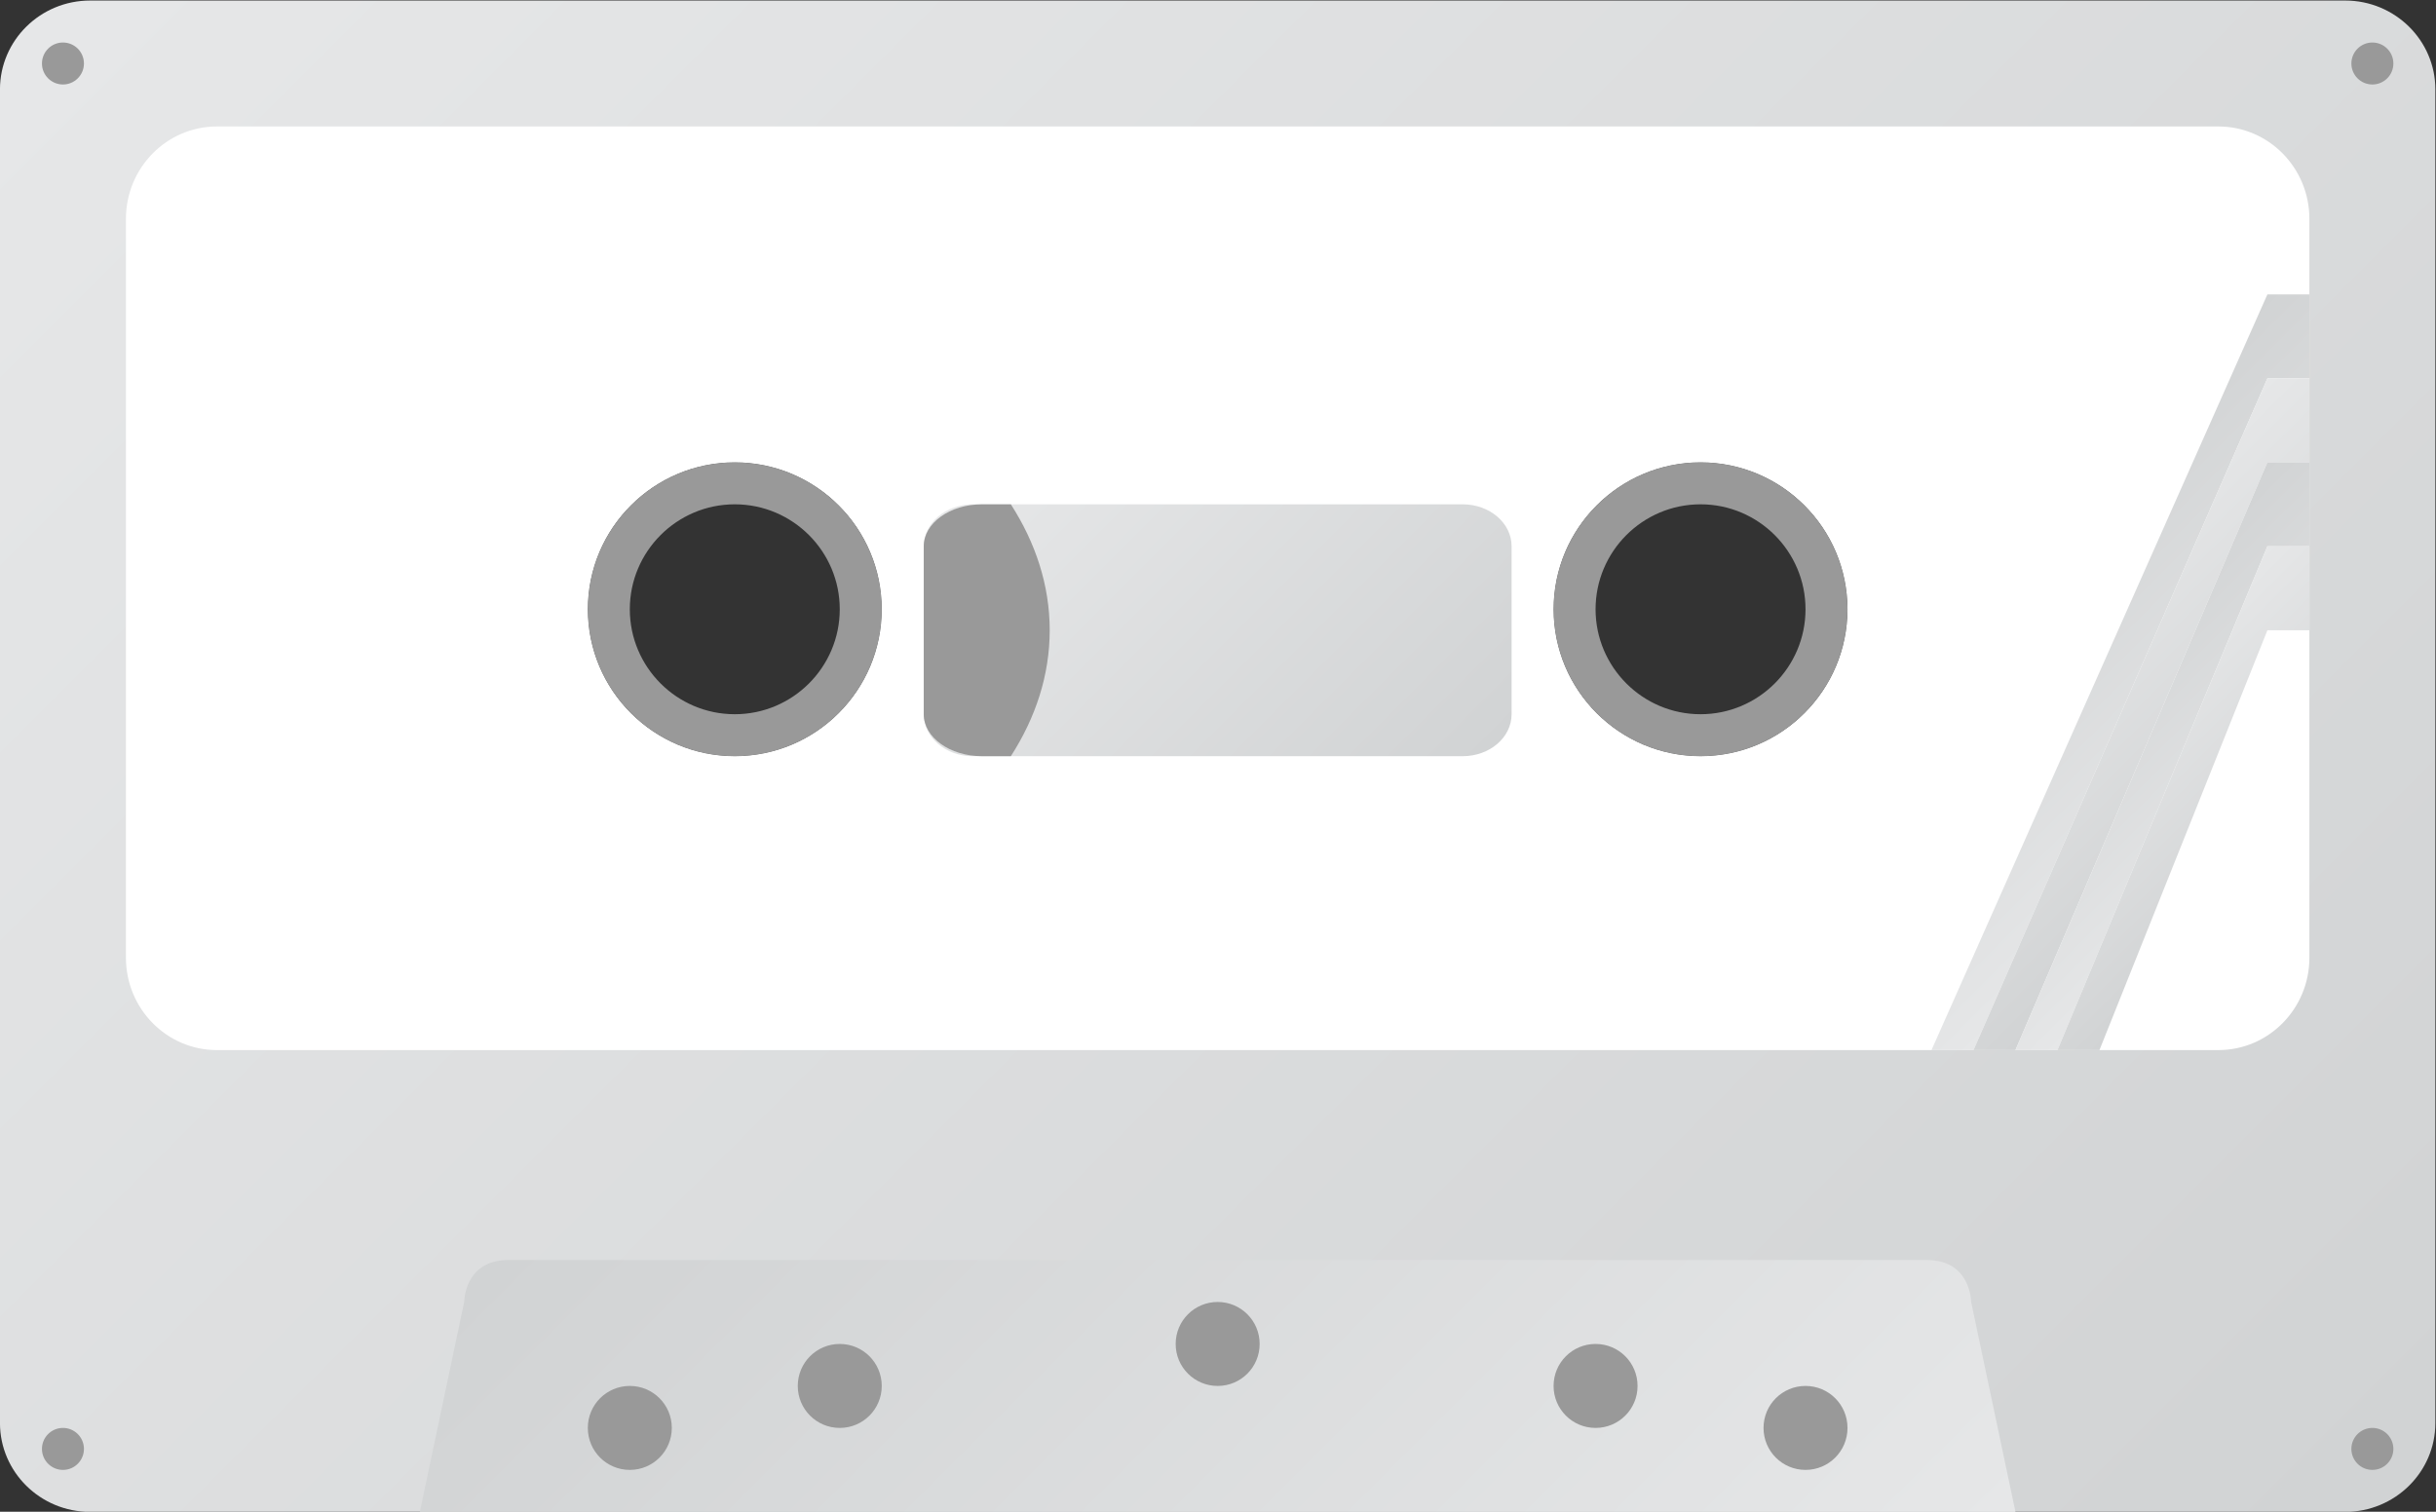 <?xml version="1.0" encoding="UTF-8" standalone="no"?>
<svg
   xmlns:dc="http://purl.org/dc/elements/1.1/"
   xmlns:cc="http://creativecommons.org/ns#"
   xmlns:rdf="http://www.w3.org/1999/02/22-rdf-syntax-ns#"
   xmlns:svg="http://www.w3.org/2000/svg"
   xmlns="http://www.w3.org/2000/svg"
   viewBox="0 0 309.333 192"
   height="192"
   width="309.333"
   xml:space="preserve"
   id="svg2"
   version="1.1"><rect x="0" y="0" width="309.333" height="192" fill="#333333" stroke="none"/><defs
     id="defs6"><clipPath
       id="clipPath18"
       clipPathUnits="userSpaceOnUse"><path
         id="path16"
         d="M 20.593,200 C 15.85,200 12,196.205 12,191.529 v 0 V 64.471 C 12,59.795 15.85,56 20.593,56 v 0 h 25.777 163.26 25.778 c 4.743,0 8.592,3.795 8.592,8.471 v 0 127.058 c 0,4.676 -3.849,8.471 -8.592,8.471 v 0 z M 160,142 c 0,7.733 6.271,14 14,14 v 0 c 7.728,0 14,-6.267 14,-14 v 0 c 0,-7.733 -6.272,-14 -14,-14 v 0 c -7.729,0 -14,6.267 -14,14 m -92,0 c 0,7.733 6.272,14 14,14 v 0 c 7.728,0 14,-6.267 14,-14 v 0 c 0,-7.733 -6.272,-14 -14,-14 v 0 c -7.728,0 -14,6.267 -14,14" /></clipPath><linearGradient
       id="linearGradient28"
       spreadMethod="pad"
       gradientTransform="matrix(183.001,-183.001,-183.001,-183.001,36.5,219.5)"
       gradientUnits="userSpaceOnUse"
       y2="0"
       x2="1"
       y1="0"
       x1="0"><stop
         id="stop24"
         offset="0"
         style="stop-opacity:1;stop-color:#e6e7e8" /><stop
         id="stop26"
         offset="1"
         style="stop-opacity:1;stop-color:#d1d3d4" /></linearGradient><clipPath
       id="clipPath38"
       clipPathUnits="userSpaceOnUse"><path
         id="path36"
         d="M 0,256 H 256 V 0 H 0 Z" /></clipPath><clipPath
       id="clipPath50"
       clipPathUnits="userSpaceOnUse"><path
         id="path48"
         d="m 60.444,80 c -4.222,0 -4.222,-4 -4.222,-4 v 0 L 52,56 h 152 l -4.223,20 c 0,0 0,4 -4.234,4 v 0 z" /></clipPath><linearGradient
       id="linearGradient60"
       spreadMethod="pad"
       gradientTransform="matrix(-84.746,84.746,84.746,84.746,170.372,22.372)"
       gradientUnits="userSpaceOnUse"
       y2="0"
       x2="1"
       y1="0"
       x1="0"><stop
         id="stop56"
         offset="0"
         style="stop-opacity:1;stop-color:#e6e7e8" /><stop
         id="stop58"
         offset="1"
         style="stop-opacity:1;stop-color:#d1d3d4" /></linearGradient><clipPath
       id="clipPath70"
       clipPathUnits="userSpaceOnUse"><path
         id="path68"
         d="M 0,256 H 256 V 0 H 0 Z" /></clipPath><clipPath
       id="clipPath122"
       clipPathUnits="userSpaceOnUse"><path
         id="path120"
         d="m 104.666,152 c -2.58,0 -4.666,-1.788 -4.666,-4 v 0 -16 c 0,-2.212 2.086,-4 4.666,-4 v 0 h 46.667 c 2.581,0 4.667,1.788 4.667,4 v 0 16 c 0,2.212 -2.086,4 -4.667,4 v 0 z" /></clipPath><linearGradient
       id="linearGradient132"
       spreadMethod="pad"
       gradientTransform="matrix(37.482,-37.482,-37.482,-37.482,109.259,158.741)"
       gradientUnits="userSpaceOnUse"
       y2="0"
       x2="1"
       y1="0"
       x1="0"><stop
         id="stop128"
         offset="0"
         style="stop-opacity:1;stop-color:#e6e7e8" /><stop
         id="stop130"
         offset="1"
         style="stop-opacity:1;stop-color:#d1d3d4" /></linearGradient><clipPath
       id="clipPath142"
       clipPathUnits="userSpaceOnUse"><path
         id="path140"
         d="M 0,256 H 256 V 0 H 0 Z" /></clipPath><clipPath
       id="clipPath154"
       clipPathUnits="userSpaceOnUse"><path
         id="path152"
         d="m 228,172 -32,-72 h 4 l 28,64 h 4 v 8 z" /></clipPath><linearGradient
       id="linearGradient164"
       spreadMethod="pad"
       gradientTransform="matrix(-22,22,22,22,225,125)"
       gradientUnits="userSpaceOnUse"
       y2="0"
       x2="1"
       y1="0"
       x1="0"><stop
         id="stop160"
         offset="0"
         style="stop-opacity:1;stop-color:#e6e7e8" /><stop
         id="stop162"
         offset="1"
         style="stop-opacity:1;stop-color:#d1d3d4" /></linearGradient><clipPath
       id="clipPath174"
       clipPathUnits="userSpaceOnUse"><path
         id="path172"
         d="m 228,164 -28,-64 h 4 l 24,56 h 4 v 8 z" /></clipPath><linearGradient
       id="linearGradient184"
       spreadMethod="pad"
       gradientTransform="matrix(20,-20,-20,-20,206,142)"
       gradientUnits="userSpaceOnUse"
       y2="0"
       x2="1"
       y1="0"
       x1="0"><stop
         id="stop180"
         offset="0"
         style="stop-opacity:1;stop-color:#e6e7e8" /><stop
         id="stop182"
         offset="1"
         style="stop-opacity:1;stop-color:#d1d3d4" /></linearGradient><clipPath
       id="clipPath194"
       clipPathUnits="userSpaceOnUse"><path
         id="path192"
         d="m 228,156 -24,-56 h 4 l 20,48 h 4 v 8 z" /></clipPath><linearGradient
       id="linearGradient204"
       spreadMethod="pad"
       gradientTransform="matrix(-18,18,18,18,227,119)"
       gradientUnits="userSpaceOnUse"
       y2="0"
       x2="1"
       y1="0"
       x1="0"><stop
         id="stop200"
         offset="0"
         style="stop-opacity:1;stop-color:#e6e7e8" /><stop
         id="stop202"
         offset="1"
         style="stop-opacity:1;stop-color:#d1d3d4" /></linearGradient><clipPath
       id="clipPath214"
       clipPathUnits="userSpaceOnUse"><path
         id="path212"
         d="m 228,148 -20,-48 h 4 l 16,40 h 4 v 8 z" /></clipPath><linearGradient
       id="linearGradient224"
       spreadMethod="pad"
       gradientTransform="matrix(16,-16,-16,-16,212,132)"
       gradientUnits="userSpaceOnUse"
       y2="0"
       x2="1"
       y1="0"
       x1="0"><stop
         id="stop220"
         offset="0"
         style="stop-opacity:1;stop-color:#e6e7e8" /><stop
         id="stop222"
         offset="1"
         style="stop-opacity:1;stop-color:#d1d3d4" /></linearGradient></defs><g
     transform="matrix(1.333,0,0,-1.333,-16,266.667)"
     id="g10"><g
       id="g12"><g
         clip-path="url(#clipPath18)"
         id="g14"><g
           id="g20"><g
             id="g22"><path
               id="path30"
               style="fill:url(#linearGradient28);stroke:none"
               d="M 20.593,200 C 15.85,200 12,196.205 12,191.529 v 0 V 64.471 C 12,59.795 15.85,56 20.593,56 v 0 h 25.777 163.26 25.778 c 4.743,0 8.592,3.795 8.592,8.471 v 0 127.058 c 0,4.676 -3.849,8.471 -8.592,8.471 v 0 z M 160,142 c 0,7.733 6.271,14 14,14 v 0 c 7.728,0 14,-6.267 14,-14 v 0 c 0,-7.733 -6.272,-14 -14,-14 v 0 c -7.729,0 -14,6.267 -14,14 m -92,0 c 0,7.733 6.272,14 14,14 v 0 c 7.728,0 14,-6.267 14,-14 v 0 c 0,-7.733 -6.272,-14 -14,-14 v 0 c -7.728,0 -14,6.267 -14,14" /></g></g></g></g><g
       id="g32"><g
         clip-path="url(#clipPath38)"
         id="g34"><g
           transform="translate(174,128)"
           id="g40"><path
             id="path42"
             style="fill:#ffffff;fill-opacity:1;fill-rule:nonzero;stroke:none"
             d="m 0,0 c -7.728,0 -14,6.267 -14,14 0,7.733 6.272,14 14,14 C 7.728,28 14,21.733 14,14 14,6.267 7.728,0 0,0 m -92,0 c -7.728,0 -14,6.267 -14,14 0,7.733 6.272,14 14,14 7.728,0 14,-6.267 14,-14 C -78,6.267 -84.272,0 -92,0 M 49.333,60 H -141.333 C -146.117,60 -150,56.058 -150,51.2 v -70.4 c 0,-4.858 3.883,-8.8 8.667,-8.8 H 49.333 c 4.784,0 8.667,3.942 8.667,8.8 v 70.4 c 0,4.858 -3.883,8.8 -8.667,8.8" /></g></g></g><g
       id="g44"><g
         clip-path="url(#clipPath50)"
         id="g46"><g
           id="g52"><g
             id="g54"><path
               id="path62"
               style="fill:url(#linearGradient60);stroke:none"
               d="m 60.444,80 c -4.222,0 -4.222,-4 -4.222,-4 v 0 L 52,56 h 152 l -4.223,20 c 0,0 0,4 -4.234,4 v 0 z" /></g></g></g></g><g
       id="g64"><g
         clip-path="url(#clipPath70)"
         id="g66"><g
           transform="translate(72,60)"
           id="g72"><path
             id="path74"
             style="fill:#999999;fill-opacity:1;fill-rule:nonzero;stroke:none"
             d="M 0,0 C -2.212,0 -4,1.788 -4,4 -4,6.212 -2.212,8 0,8 2.212,8 4,6.212 4,4 4,1.788 2.212,0 0,0" /></g><g
           transform="translate(92,64)"
           id="g76"><path
             id="path78"
             style="fill:#999999;fill-opacity:1;fill-rule:nonzero;stroke:none"
             d="M 0,0 C -2.212,0 -4,1.788 -4,4 -4,6.212 -2.212,8 0,8 2.212,8 4,6.212 4,4 4,1.788 2.212,0 0,0" /></g><g
           transform="translate(128,68)"
           id="g80"><path
             id="path82"
             style="fill:#999999;fill-opacity:1;fill-rule:nonzero;stroke:none"
             d="M 0,0 C -2.212,0 -4,1.788 -4,4 -4,6.212 -2.212,8 0,8 2.212,8 4,6.212 4,4 4,1.788 2.212,0 0,0" /></g><g
           transform="translate(164,64)"
           id="g84"><path
             id="path86"
             style="fill:#999999;fill-opacity:1;fill-rule:nonzero;stroke:none"
             d="M 0,0 C -2.212,0 -4,1.788 -4,4 -4,6.212 -2.212,8 0,8 2.212,8 4,6.212 4,4 4,1.788 2.212,0 0,0" /></g><g
           transform="translate(184,60)"
           id="g88"><path
             id="path90"
             style="fill:#999999;fill-opacity:1;fill-rule:nonzero;stroke:none"
             d="M 0,0 C -2.212,0 -4,1.788 -4,4 -4,6.212 -2.212,8 0,8 2.212,8 4,6.212 4,4 4,1.788 2.212,0 0,0" /></g><g
           transform="translate(18.035,60)"
           id="g92"><path
             id="path94"
             style="fill:#999999;fill-opacity:1;fill-rule:nonzero;stroke:none"
             d="M 0,0 C -1.104,-0.019 -2.015,0.861 -2.035,1.965 -2.054,3.069 -1.174,3.98 -0.07,3.999 1.034,4.019 1.946,3.138 1.965,2.035 1.984,0.931 1.104,0.019 0,0" /></g><g
           transform="translate(18,192)"
           id="g96"><path
             id="path98"
             style="fill:#999999;fill-opacity:1;fill-rule:nonzero;stroke:none"
             d="M 0,0 C -1.104,0 -2,0.896 -2,2 -2,3.104 -1.104,4 0,4 1.104,4 2,3.104 2,2 2,0.896 1.104,0 0,0" /></g><g
           transform="translate(238,60)"
           id="g100"><path
             id="path102"
             style="fill:#999999;fill-opacity:1;fill-rule:nonzero;stroke:none"
             d="M 0,0 C -1.104,0 -2,0.896 -2,2 -2,3.104 -1.104,4 0,4 1.104,4 2,3.104 2,2 2,0.896 1.104,0 0,0" /></g><g
           transform="translate(238,192)"
           id="g104"><path
             id="path106"
             style="fill:#999999;fill-opacity:1;fill-rule:nonzero;stroke:none"
             d="M 0,0 C -1.104,0 -2,0.896 -2,2 -2,3.104 -1.104,4 0,4 1.104,4 2,3.104 2,2 2,0.896 1.104,0 0,0" /></g><g
           transform="translate(82,156)"
           id="g108"><path
             id="path110"
             style="fill:#999999;fill-opacity:1;fill-rule:nonzero;stroke:none"
             d="m 0,0 c -7.728,0 -14,-6.267 -14,-14 0,-7.733 6.272,-14 14,-14 7.728,0 14,6.267 14,14 C 14,-6.267 7.728,0 0,0 m 0,-4 c 5.514,0 10,-4.486 10,-10 0,-5.514 -4.486,-10 -10,-10 -5.514,0 -10,4.486 -10,10 0,5.514 4.486,10 10,10" /></g><g
           transform="translate(174,156)"
           id="g112"><path
             id="path114"
             style="fill:#999999;fill-opacity:1;fill-rule:nonzero;stroke:none"
             d="m 0,0 c -7.728,0 -14,-6.267 -14,-14 0,-7.733 6.272,-14 14,-14 7.728,0 14,6.267 14,14 C 14,-6.267 7.728,0 0,0 m 0,-4 c 5.514,0 10,-4.486 10,-10 0,-5.514 -4.486,-10 -10,-10 -5.514,0 -10,4.486 -10,10 0,5.514 4.486,10 10,10" /></g></g></g><g
       id="g116"><g
         clip-path="url(#clipPath122)"
         id="g118"><g
           id="g124"><g
             id="g126"><path
               id="path134"
               style="fill:url(#linearGradient132);stroke:none"
               d="m 104.666,152 c -2.58,0 -4.666,-1.788 -4.666,-4 v 0 -16 c 0,-2.212 2.086,-4 4.666,-4 v 0 h 46.667 c 2.581,0 4.667,1.788 4.667,4 v 0 16 c 0,2.212 -2.086,4 -4.667,4 v 0 z" /></g></g></g></g><g
       id="g136"><g
         clip-path="url(#clipPath142)"
         id="g138"><g
           transform="translate(100,148)"
           id="g144"><path
             id="path146"
             style="fill:#999999;fill-opacity:1;fill-rule:nonzero;stroke:none"
             d="m 0,0 v -16 c 0,-2.212 2.486,-4 5.561,-4 H 8.298 C 10.65,-16.346 12,-12.291 12,-8 12,-3.709 10.65,0.346 8.298,4 H 5.561 C 2.486,4 0,2.212 0,0" /></g></g></g><g
       id="g148"><g
         clip-path="url(#clipPath154)"
         id="g150"><g
           id="g156"><g
             id="g158"><path
               id="path166"
               style="fill:url(#linearGradient164);stroke:none"
               d="m 228,172 -32,-72 h 4 l 28,64 h 4 v 8 z" /></g></g></g></g><g
       id="g168"><g
         clip-path="url(#clipPath174)"
         id="g170"><g
           id="g176"><g
             id="g178"><path
               id="path186"
               style="fill:url(#linearGradient184);stroke:none"
               d="m 228,164 -28,-64 h 4 l 24,56 h 4 v 8 z" /></g></g></g></g><g
       id="g188"><g
         clip-path="url(#clipPath194)"
         id="g190"><g
           id="g196"><g
             id="g198"><path
               id="path206"
               style="fill:url(#linearGradient204);stroke:none"
               d="m 228,156 -24,-56 h 4 l 20,48 h 4 v 8 z" /></g></g></g></g><g
       id="g208"><g
         clip-path="url(#clipPath214)"
         id="g210"><g
           id="g216"><g
             id="g218"><path
               id="path226"
               style="fill:url(#linearGradient224);stroke:none"
               d="m 228,148 -20,-48 h 4 l 16,40 h 4 v 8 z" /></g></g></g></g></g></svg>